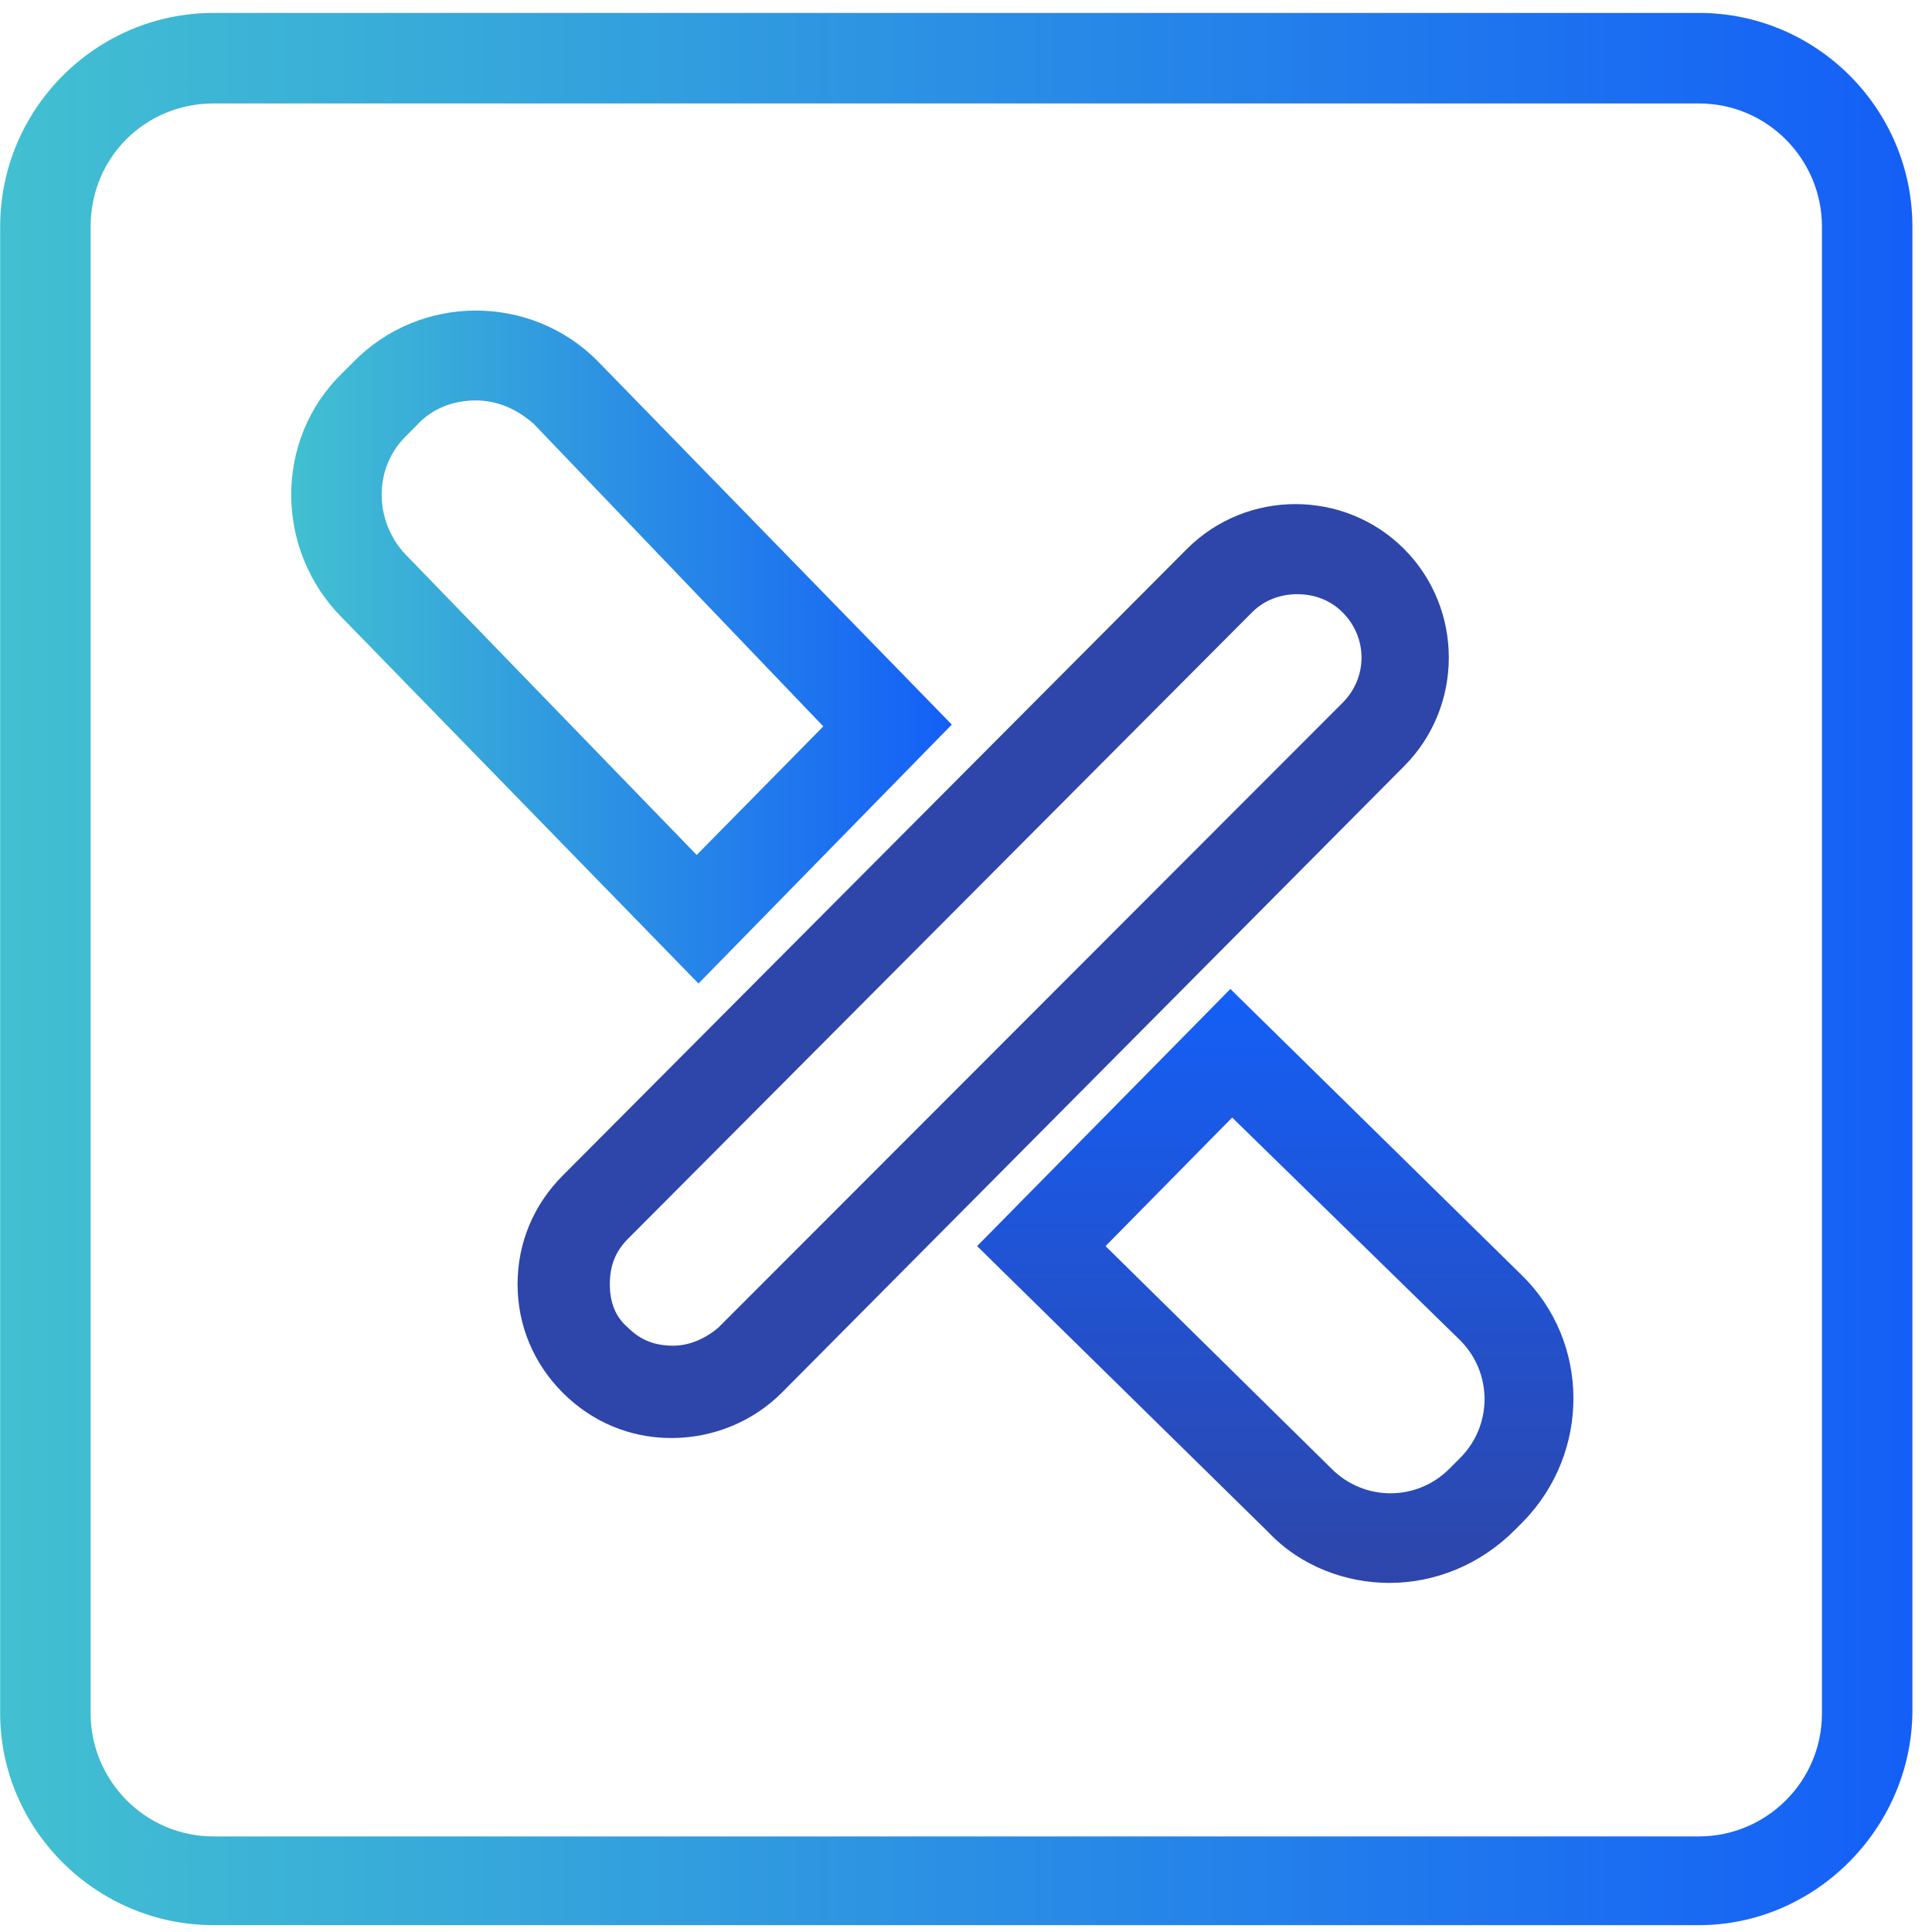 <svg width="83" height="83" viewBox="0 0 83 83" fill="none" xmlns="http://www.w3.org/2000/svg">
<path d="M72.987 82.706H9.178C4.127 82.706 0.007 78.583 0.007 73.604V9.735C0.007 4.678 4.127 0.555 9.178 0.555H72.987C78.039 0.555 82.158 4.678 82.158 9.735V73.604C82.081 78.583 77.961 82.706 72.987 82.706ZM9.178 4.445C6.225 4.445 3.893 6.779 3.893 9.735V73.604C3.893 76.483 6.225 78.894 9.178 78.894H72.987C75.863 78.894 78.272 76.561 78.272 73.604V9.735C78.272 6.857 75.941 4.445 72.987 4.445H9.178Z" fill="url(#paint0_linear_26_371)"/>
<path d="M30.008 42.253L14.697 26.539C11.821 23.66 11.743 18.915 14.697 16.036L15.163 15.57C18.039 12.613 22.78 12.613 25.655 15.492L40.889 31.128L30.008 42.253ZM20.448 17.203C19.515 17.203 18.583 17.515 17.883 18.292L17.417 18.759C16.018 20.16 16.096 22.416 17.417 23.816L29.93 36.73L35.37 31.206L22.935 18.215C22.236 17.592 21.381 17.203 20.448 17.203Z" fill="url(#paint1_linear_26_371)"/>
<path d="M59.697 68.003C57.832 68.003 55.889 67.303 54.49 65.825L41.977 53.534L52.858 42.487L65.371 54.778C68.324 57.657 68.324 62.402 65.448 65.358L65.06 65.747C63.583 67.225 61.64 68.003 59.697 68.003ZM47.495 53.534L57.21 63.102C58.609 64.503 60.863 64.503 62.262 63.102L62.728 62.636C64.127 61.235 64.127 58.979 62.728 57.579L52.935 48.01L47.495 53.534Z" fill="url(#paint2_linear_26_371)"/>
<path d="M28.842 61.779C27.054 61.779 25.422 61.079 24.178 59.835C22.935 58.59 22.235 56.956 22.235 55.167C22.235 53.378 22.935 51.744 24.178 50.499L50.992 23.582C53.557 21.015 57.754 21.015 60.319 23.582C62.883 26.15 62.883 30.351 60.319 32.918L33.583 59.835C32.339 61.079 30.629 61.779 28.842 61.779ZM55.733 25.527C55.034 25.527 54.334 25.761 53.79 26.305L26.976 53.222C26.432 53.767 26.199 54.389 26.199 55.167C26.199 55.945 26.432 56.567 26.976 57.034C27.52 57.578 28.142 57.812 28.919 57.812C29.619 57.812 30.318 57.501 30.862 57.034L57.676 30.195C58.764 29.106 58.764 27.394 57.676 26.305C57.132 25.761 56.433 25.527 55.733 25.527Z" fill="#2E46AA"/>
<defs>
<linearGradient id="paint0_linear_26_371" x1="0.007" y1="41.641" x2="82.1" y2="41.641" gradientUnits="userSpaceOnUse">
<stop stop-color="#42C0D1"/>
<stop offset="1" stop-color="#145FF7"/>
</linearGradient>
<linearGradient id="paint1_linear_26_371" x1="12.541" y1="27.779" x2="40.917" y2="27.779" gradientUnits="userSpaceOnUse">
<stop stop-color="#42C0D1"/>
<stop offset="1" stop-color="#145FF7"/>
</linearGradient>
<linearGradient id="paint2_linear_26_371" x1="54.795" y1="67.988" x2="54.795" y2="42.477" gradientUnits="userSpaceOnUse">
<stop stop-color="#2E46AA"/>
<stop offset="1" stop-color="#145FF7"/>
</linearGradient>
</defs>
</svg>
